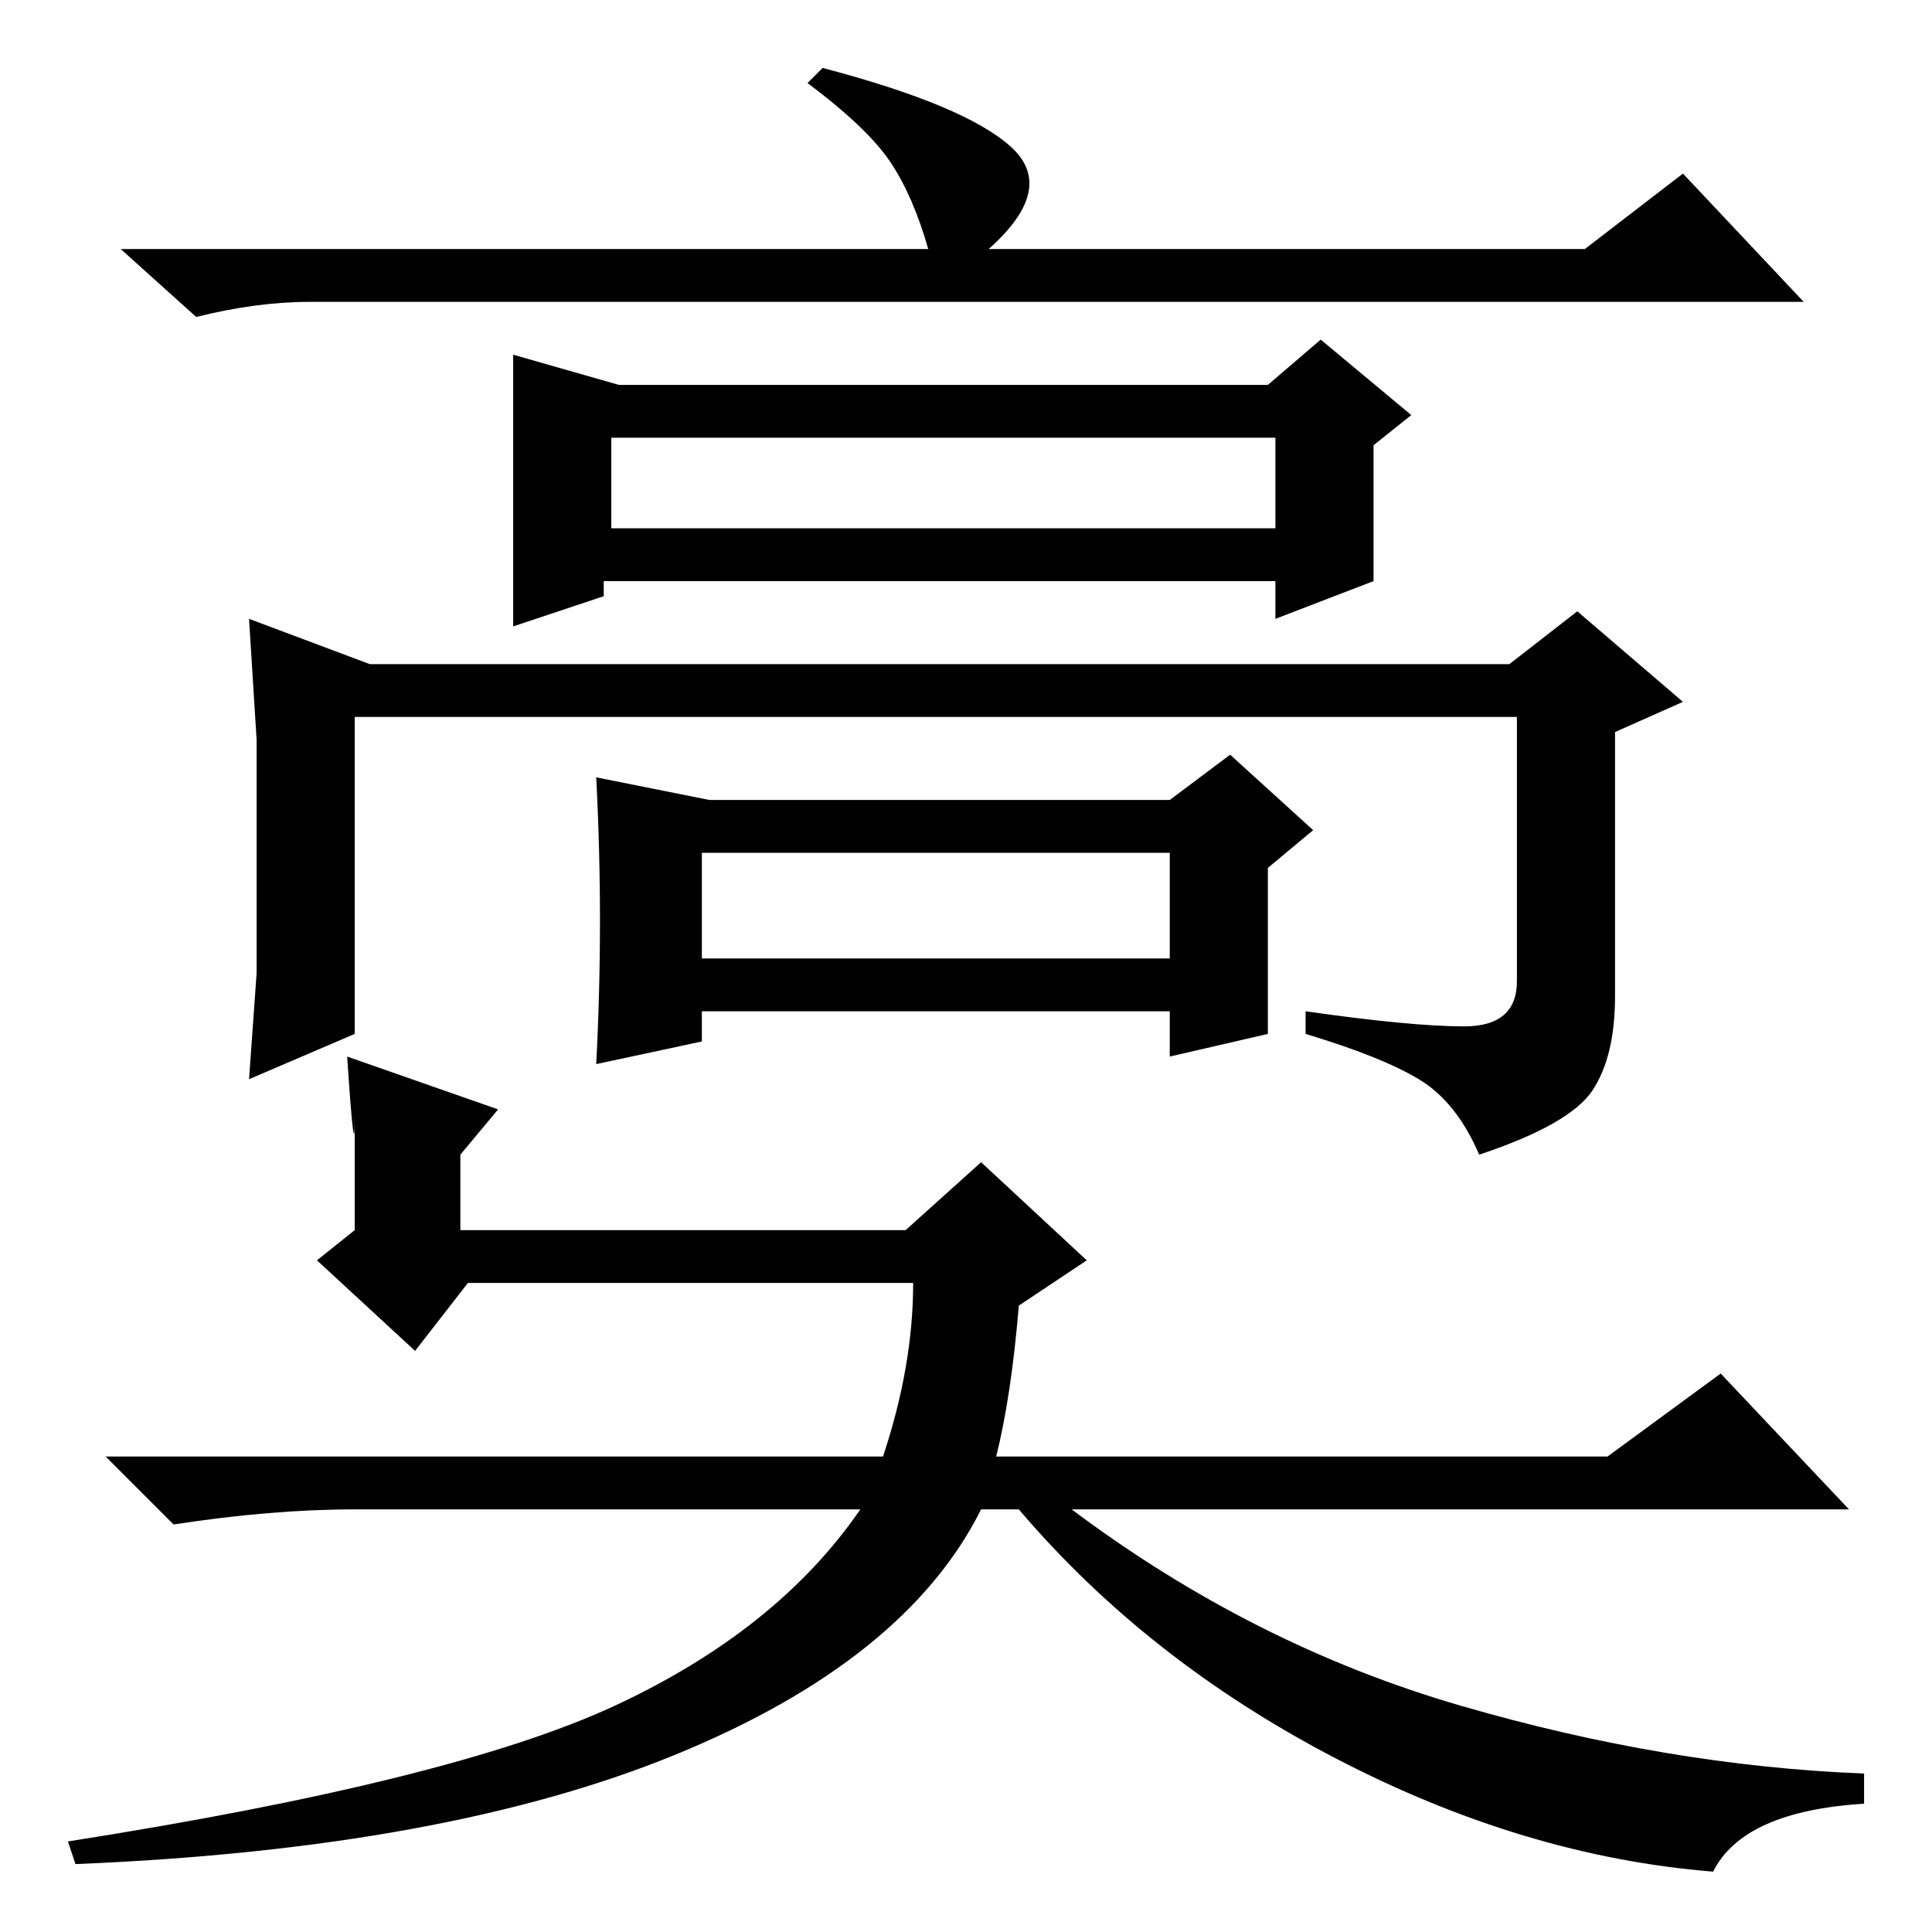<?xml version="1.0" standalone="no"?>
<!DOCTYPE svg PUBLIC "-//W3C//DTD SVG 1.1//EN" "http://www.w3.org/Graphics/SVG/1.1/DTD/svg11.dtd" >
<svg xmlns="http://www.w3.org/2000/svg" xmlns:xlink="http://www.w3.org/1999/xlink" version="1.1" viewBox="0 -36 256 256">
  <g transform="matrix(1 0 0 -1 0 220)">
   <path fill="currentColor"
d="M47 108q0 -7 -1 8l20 -7l-5 -6v-10h59l10 9l14 -13l-9 -6q-1 -12 -3 -20h81l15 11l17 -18h-103q24 -18 51.5 -26t53.5 -9v-4q-16 -1 -20 -9q-25 2 -50 15t-42 33h-5q-10 -20 -40.5 -32.5t-79.5 -14.5l-1 3q51 8 72.5 18t32.5 26h-67q-11 0 -24 -2l-9 9h103q4 12 4 23h-59
l-7 -9l-13 12l5 4v15zM123 223q-2 7 -5 11.5t-11 10.5l2 2q19 -5 25 -10.5t-3 -13.5h79l13 10l16 -17h-198q-7 0 -15 -2l-10 9h107zM68 209l14 -4h86l7 6l12 -10l-5 -4v-18l-13 -5v5h-89v-2l-12 -4v36zM34 127v31l-1 16l16 -6h151l9 7l14 -12l-9 -4v-35q0 -8 -3 -12.5
t-15 -8.5q-3 7 -8 10t-15 6v3q14 -2 21 -2t7 6v35h-154v-42l-14 -6zM81 186h88v12h-88v-12zM79 153l15 -3h61l8 6l11 -10l-6 -5v-22l-13 -3v6h-62v-4l-14 -3q1 19 0 38zM93 129h62v14h-62v-14z" />
  </g>

</svg>
